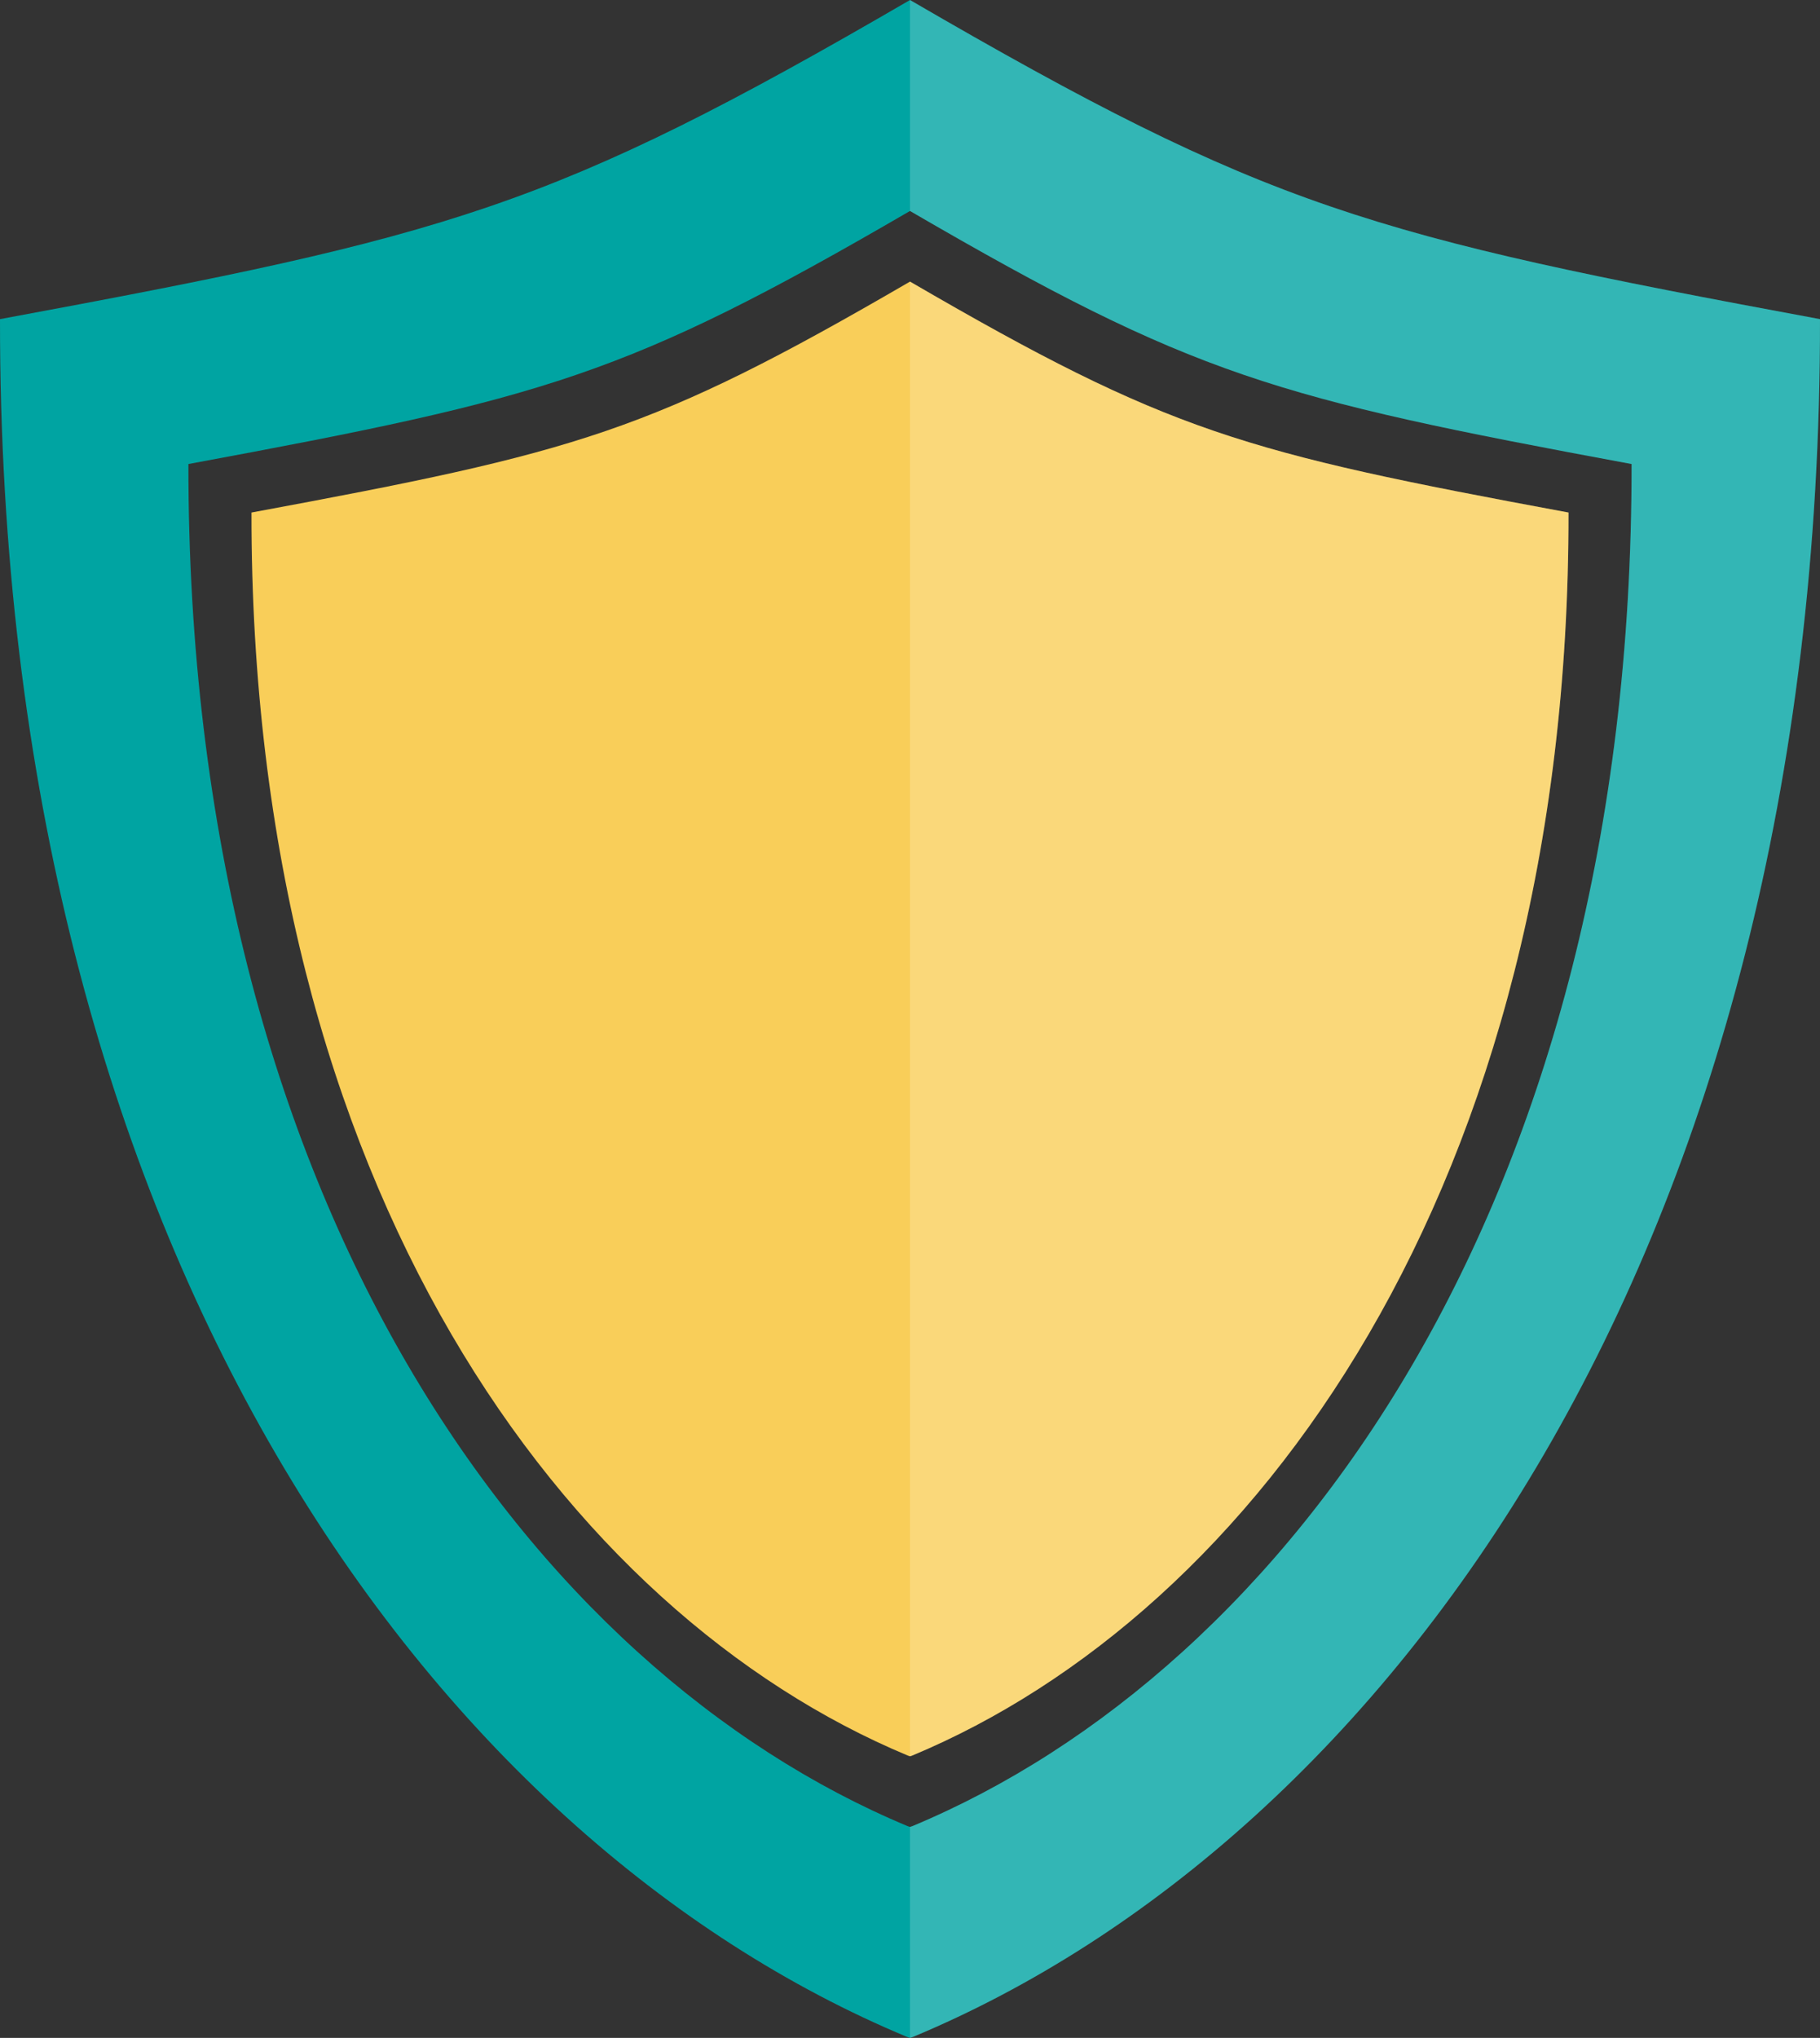 <svg xmlns="http://www.w3.org/2000/svg" xmlns:xlink="http://www.w3.org/1999/xlink" viewBox="0 0 581.994 651.336" height="694.758" width="620.793"><rect x="0" y="0" width="581.994" height="651.336" fill="#333333" stroke="none"/><defs><linearGradient id="b"><stop offset="0" stop-color="#333"/><stop offset="1" stop-color="#333" stop-opacity="0"/></linearGradient><linearGradient id="a"><stop offset="0"/><stop offset="1" stop-opacity="0"/></linearGradient><linearGradient y2="406.445" x2="691.003" y1="406.445" x1="109.009" gradientUnits="userSpaceOnUse" id="c" xlink:href="#a"/><linearGradient y2="406.445" x2="610.584" y1="406.445" x1="189.428" gradientUnits="userSpaceOnUse" id="d" xlink:href="#b"/></defs><path d="M290.993 0v.004C176.245 66.716 144.104 75.297 0 102c-.336 298.668 139.19 486.103 290 549l.996.336.996-.336c150.809-62.897 290.335-250.332 290-549C437.889 75.297 405.748 66.716 291 .004V0l-.004.002-.004-.002zm0 67.43h.002l.002.002.004-.002v.004c90.989 52.9 116.475 59.702 230.742 80.877.266 236.829-110.373 385.455-229.957 435.33l-.79.265-.788-.265C170.624 533.766 59.985 385.14 60.25 148.31c114.267-21.175 139.753-27.978 230.742-80.877v-.004z" fill="#00a4a2" fill-rule="evenodd"/><path d="M290.994 90v.003c-83.037 48.276-106.295 54.485-210.575 73.809-.243 216.13 100.725 351.766 209.857 397.281l.72.243.722-.243c109.132-45.515 210.1-181.151 209.857-397.281-104.28-19.324-127.539-25.533-210.575-73.81V90h-.006z" fill="#f9ce59" fill-rule="evenodd"/><g fill="#fff"><path d="M290.995 90v.004l-.004.002v471.328l.006.002.72-.242c109.133-45.516 210.1-181.152 209.858-397.282-104.28-19.323-127.54-25.534-210.576-73.81V90h-.002-.002z" opacity=".2"/><path d="M290.993 0v.004l-.002.002v67.43l.002-.002v-.004h.002l.002.002.004-.002v.004c90.989 52.899 116.475 59.702 230.742 80.877.266 236.828-110.373 385.455-229.957 435.33l-.79.265-.005-.002v67.43l.006.002.996-.336c150.81-62.897 290.335-250.332 290-549C437.889 75.297 405.748 66.716 291.001.004V0l-.004.002-.004-.002z" opacity=".2"/></g></svg>